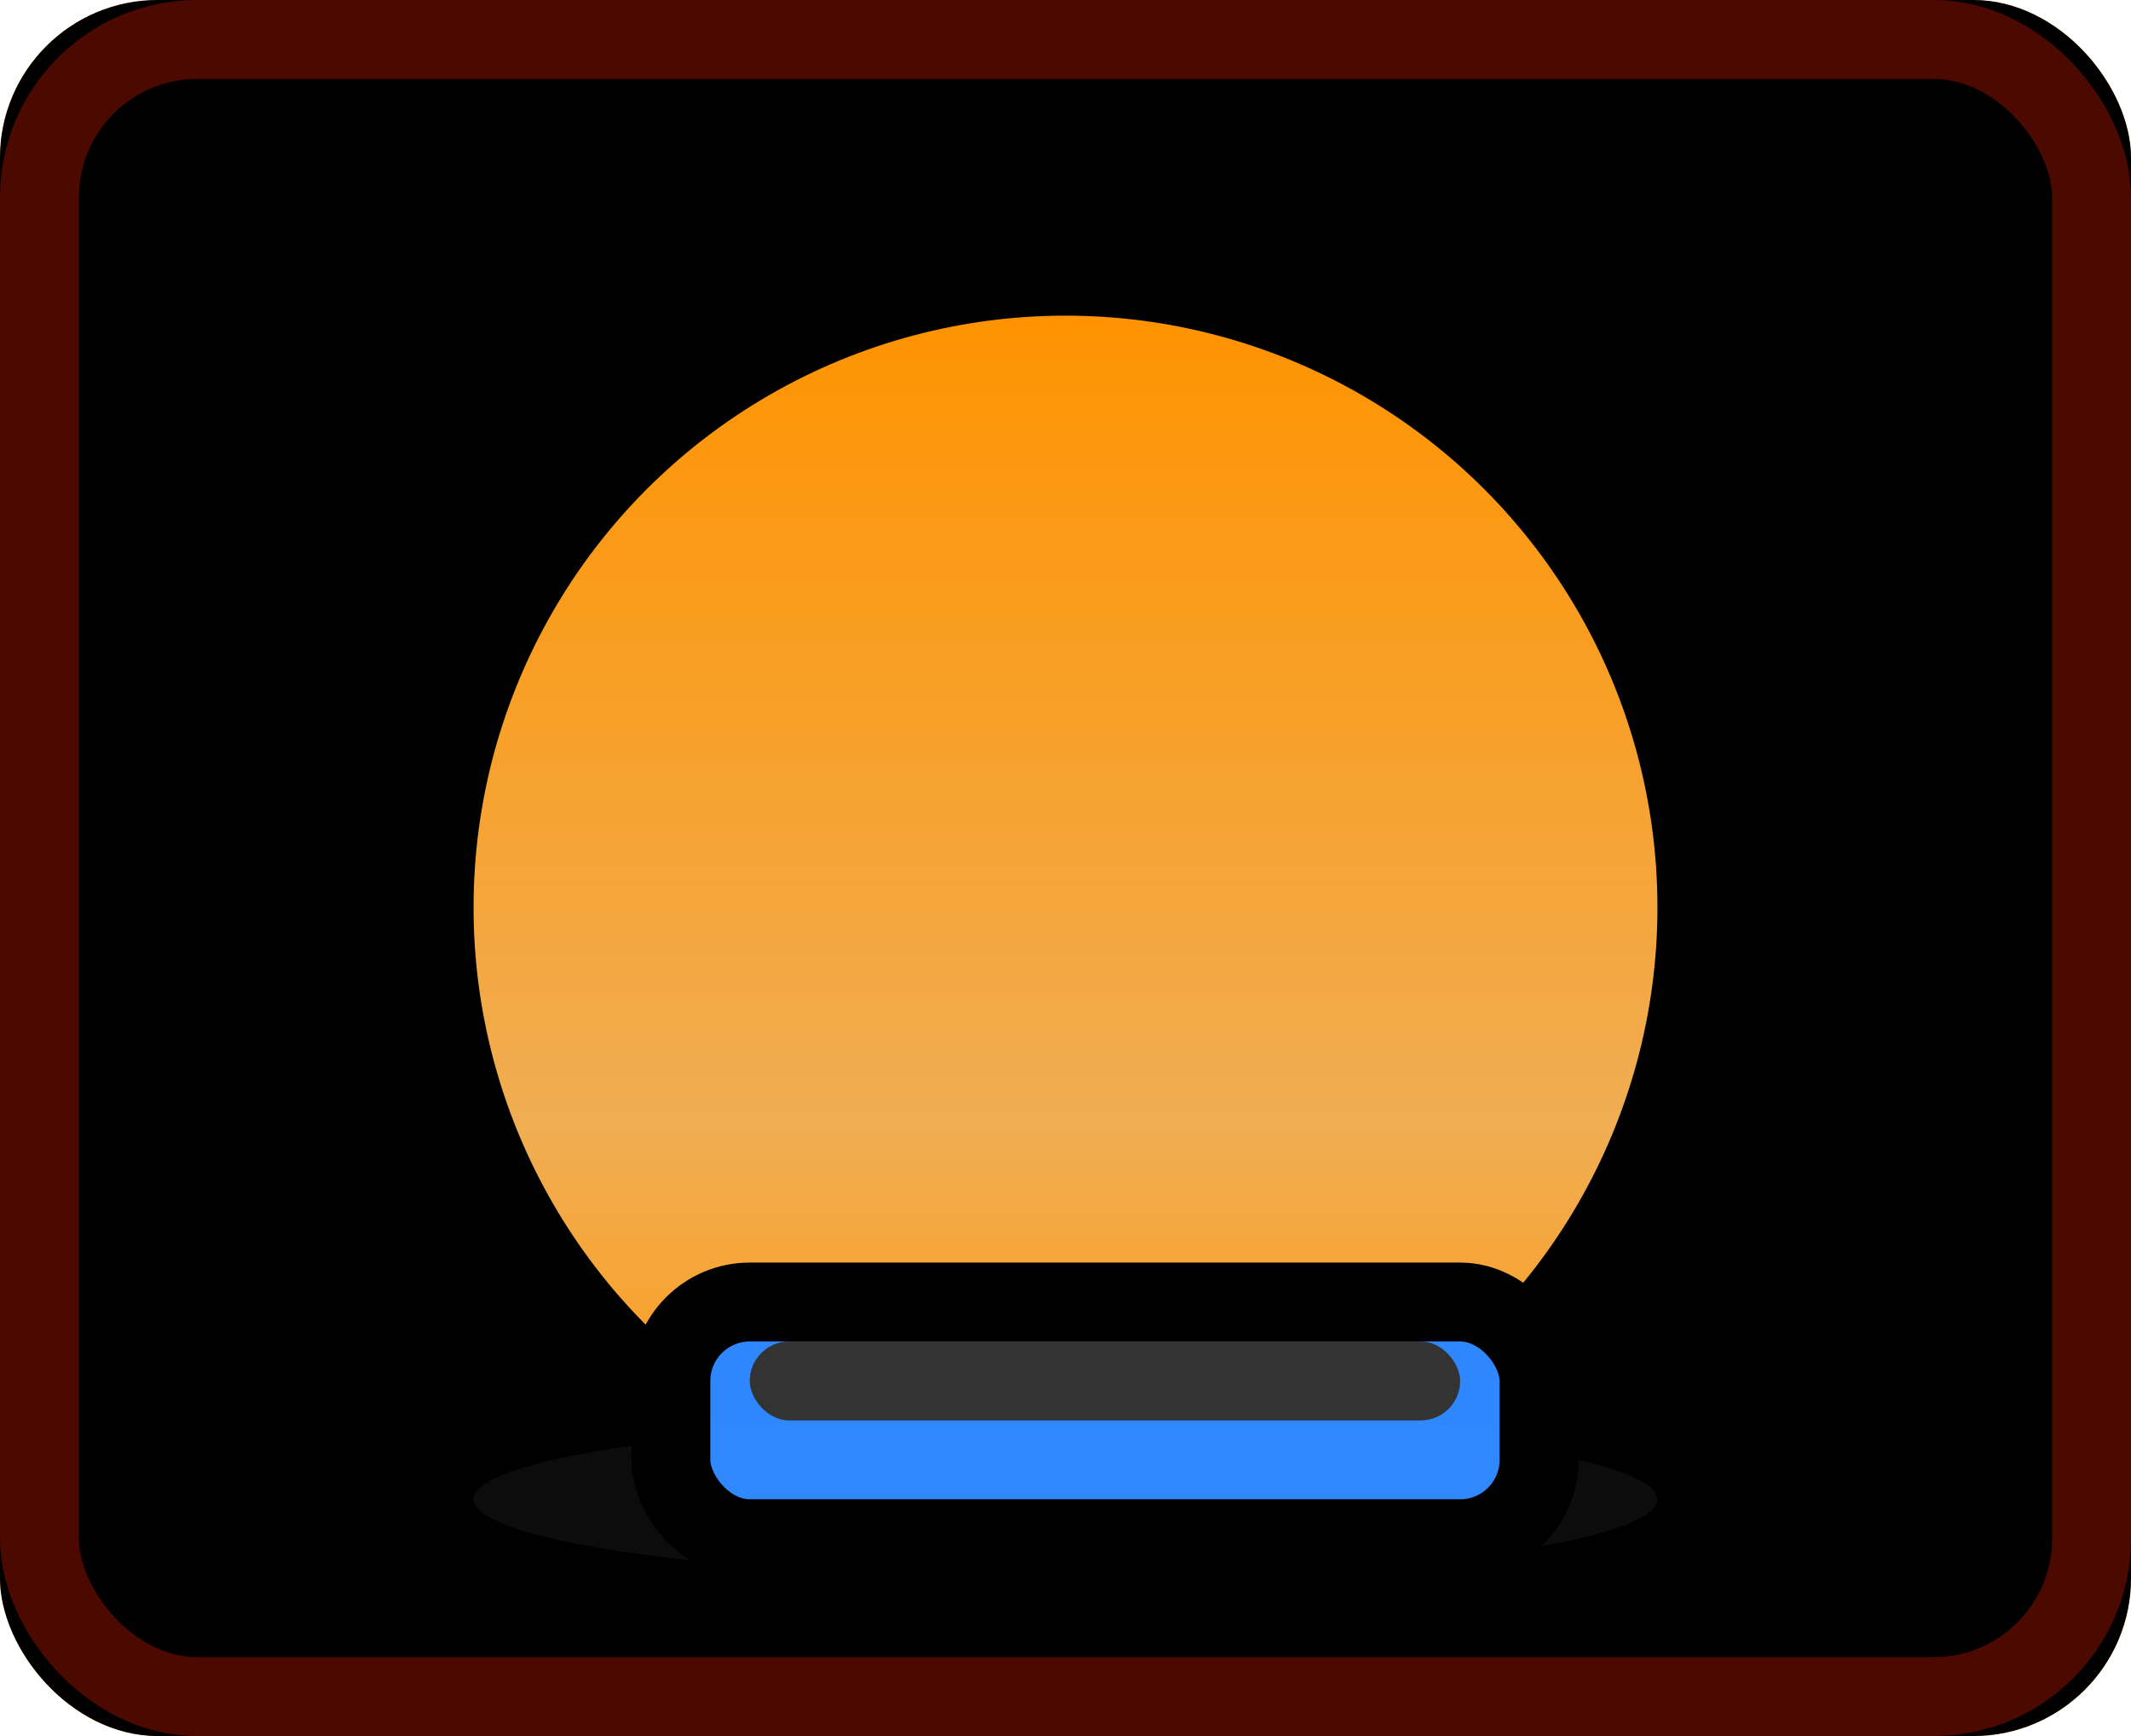 <?xml version="1.0" encoding="UTF-8"?>
<svg width="27px" height="22px" viewBox="0 0 27 22" version="1.1" xmlns="http://www.w3.org/2000/svg" xmlns:xlink="http://www.w3.org/1999/xlink">
    <!-- Generator: Sketch 53.2 (72643) - https://sketchapp.com -->
    <title>Selected</title>
    <desc>Created with Sketch.</desc>
    <defs>
        <rect id="path-1" x="0" y="-1" width="27" height="22" rx="2"></rect>
        <filter x="-9.3%" y="-11.4%" width="118.5%" height="122.7%" filterUnits="objectBoundingBox" id="filter-2">
            <feGaussianBlur stdDeviation="2.5" in="SourceAlpha" result="shadowBlurInner1"></feGaussianBlur>
            <feOffset dx="0" dy="0" in="shadowBlurInner1" result="shadowOffsetInner1"></feOffset>
            <feComposite in="shadowOffsetInner1" in2="SourceAlpha" operator="arithmetic" k2="-1" k3="1" result="shadowInnerInner1"></feComposite>
            <feColorMatrix values="0 0 0 0 1   0 0 0 0 1   0 0 0 0 1  0 0 0 1 0" type="matrix" in="shadowInnerInner1"></feColorMatrix>
        </filter>
        <linearGradient x1="50%" y1="0%" x2="50%" y2="100%" id="linearGradient-3">
            <stop stop-color="#FF9300" offset="0%"></stop>
            <stop stop-color="#F0AD53" offset="68.399%"></stop>
            <stop stop-color="#FF9A10" offset="100%"></stop>
        </linearGradient>
        <filter x="-20.0%" y="-20.0%" width="140.0%" height="140.0%" filterUnits="objectBoundingBox" id="filter-4">
            <feGaussianBlur stdDeviation="1" in="SourceGraphic"></feGaussianBlur>
        </filter>
        <linearGradient x1="50%" y1="0%" x2="50%" y2="100%" id="linearGradient-5">
            <stop stop-color="#2F87FF" offset="0%"></stop>
            <stop stop-color="#3088FF" offset="100%"></stop>
        </linearGradient>
        <rect id="path-6" x="9" y="16" width="10" height="2" rx="1"></rect>
        <filter x="-70.0%" y="-350.0%" width="240.0%" height="800.0%" filterUnits="objectBoundingBox" id="filter-7">
            <feMorphology radius="1" operator="dilate" in="SourceAlpha" result="shadowSpreadOuter1"></feMorphology>
            <feOffset dx="0" dy="0" in="shadowSpreadOuter1" result="shadowOffsetOuter1"></feOffset>
            <feGaussianBlur stdDeviation="2" in="shadowOffsetOuter1" result="shadowBlurOuter1"></feGaussianBlur>
            <feComposite in="shadowBlurOuter1" in2="SourceAlpha" operator="out" result="shadowBlurOuter1"></feComposite>
            <feColorMatrix values="0 0 0 0 0.792   0 0 0 0 0.992   0 0 0 0 0.02  0 0 0 1 0" type="matrix" in="shadowBlurOuter1"></feColorMatrix>
        </filter>
        <rect id="path-8" x="9.5" y="16" width="9" height="1" rx="0.5"></rect>
        <filter x="-16.7%" y="-150.0%" width="133.3%" height="400.0%" filterUnits="objectBoundingBox" id="filter-9">
            <feOffset dx="0" dy="0" in="SourceAlpha" result="shadowOffsetOuter1"></feOffset>
            <feGaussianBlur stdDeviation="0.5" in="shadowOffsetOuter1" result="shadowBlurOuter1"></feGaussianBlur>
            <feComposite in="shadowBlurOuter1" in2="SourceAlpha" operator="out" result="shadowBlurOuter1"></feComposite>
            <feColorMatrix values="0 0 0 0 0.184   0 0 0 0 0.529   0 0 0 0 1  0 0 0 1 0" type="matrix" in="shadowBlurOuter1"></feColorMatrix>
        </filter>
    </defs>
    <g id="Selected" stroke="none" stroke-width="1" fill="none" fill-rule="evenodd">
        <g id="Group" transform="translate(0, 1)">
            <g id="Rectangle">
                <use fill="#FF9A10" fill-rule="evenodd" xlink:href="#path-1"></use>
                <use fill="black" fill-opacity="1" filter="url(#filter-2)" xlink:href="#path-1"></use>
                <rect stroke-opacity="0.3" stroke="#FF2100" stroke-width="1" stroke-linejoin="square" x="0.5" y="-0.5" width="26" height="21" rx="2"></rect>
            </g>
            <circle id="Oval" fill="url(#linearGradient-3)" filter="url(#filter-4)" cx="13.5" cy="10.5" r="7.5"></circle>
            <ellipse id="Oval" fill="#FFFFFF" opacity="0.05" cx="13.5" cy="18" rx="7.5" ry="1"></ellipse>
            <g id="Rectangle">
                <use fill="black" fill-opacity="1" filter="url(#filter-7)" xlink:href="#path-6"></use>
                <rect stroke="#000000" stroke-width="1" fill="url(#linearGradient-5)" fill-rule="evenodd" x="8.5" y="15.5" width="11" height="3" rx="1"></rect>
            </g>
            <g id="Rectangle">
                <use fill="black" fill-opacity="1" filter="url(#filter-9)" xlink:href="#path-8"></use>
                <use fill-opacity="0.2" fill="#FFFFFF" fill-rule="evenodd" xlink:href="#path-8"></use>
            </g>
        </g>
    </g>
</svg>